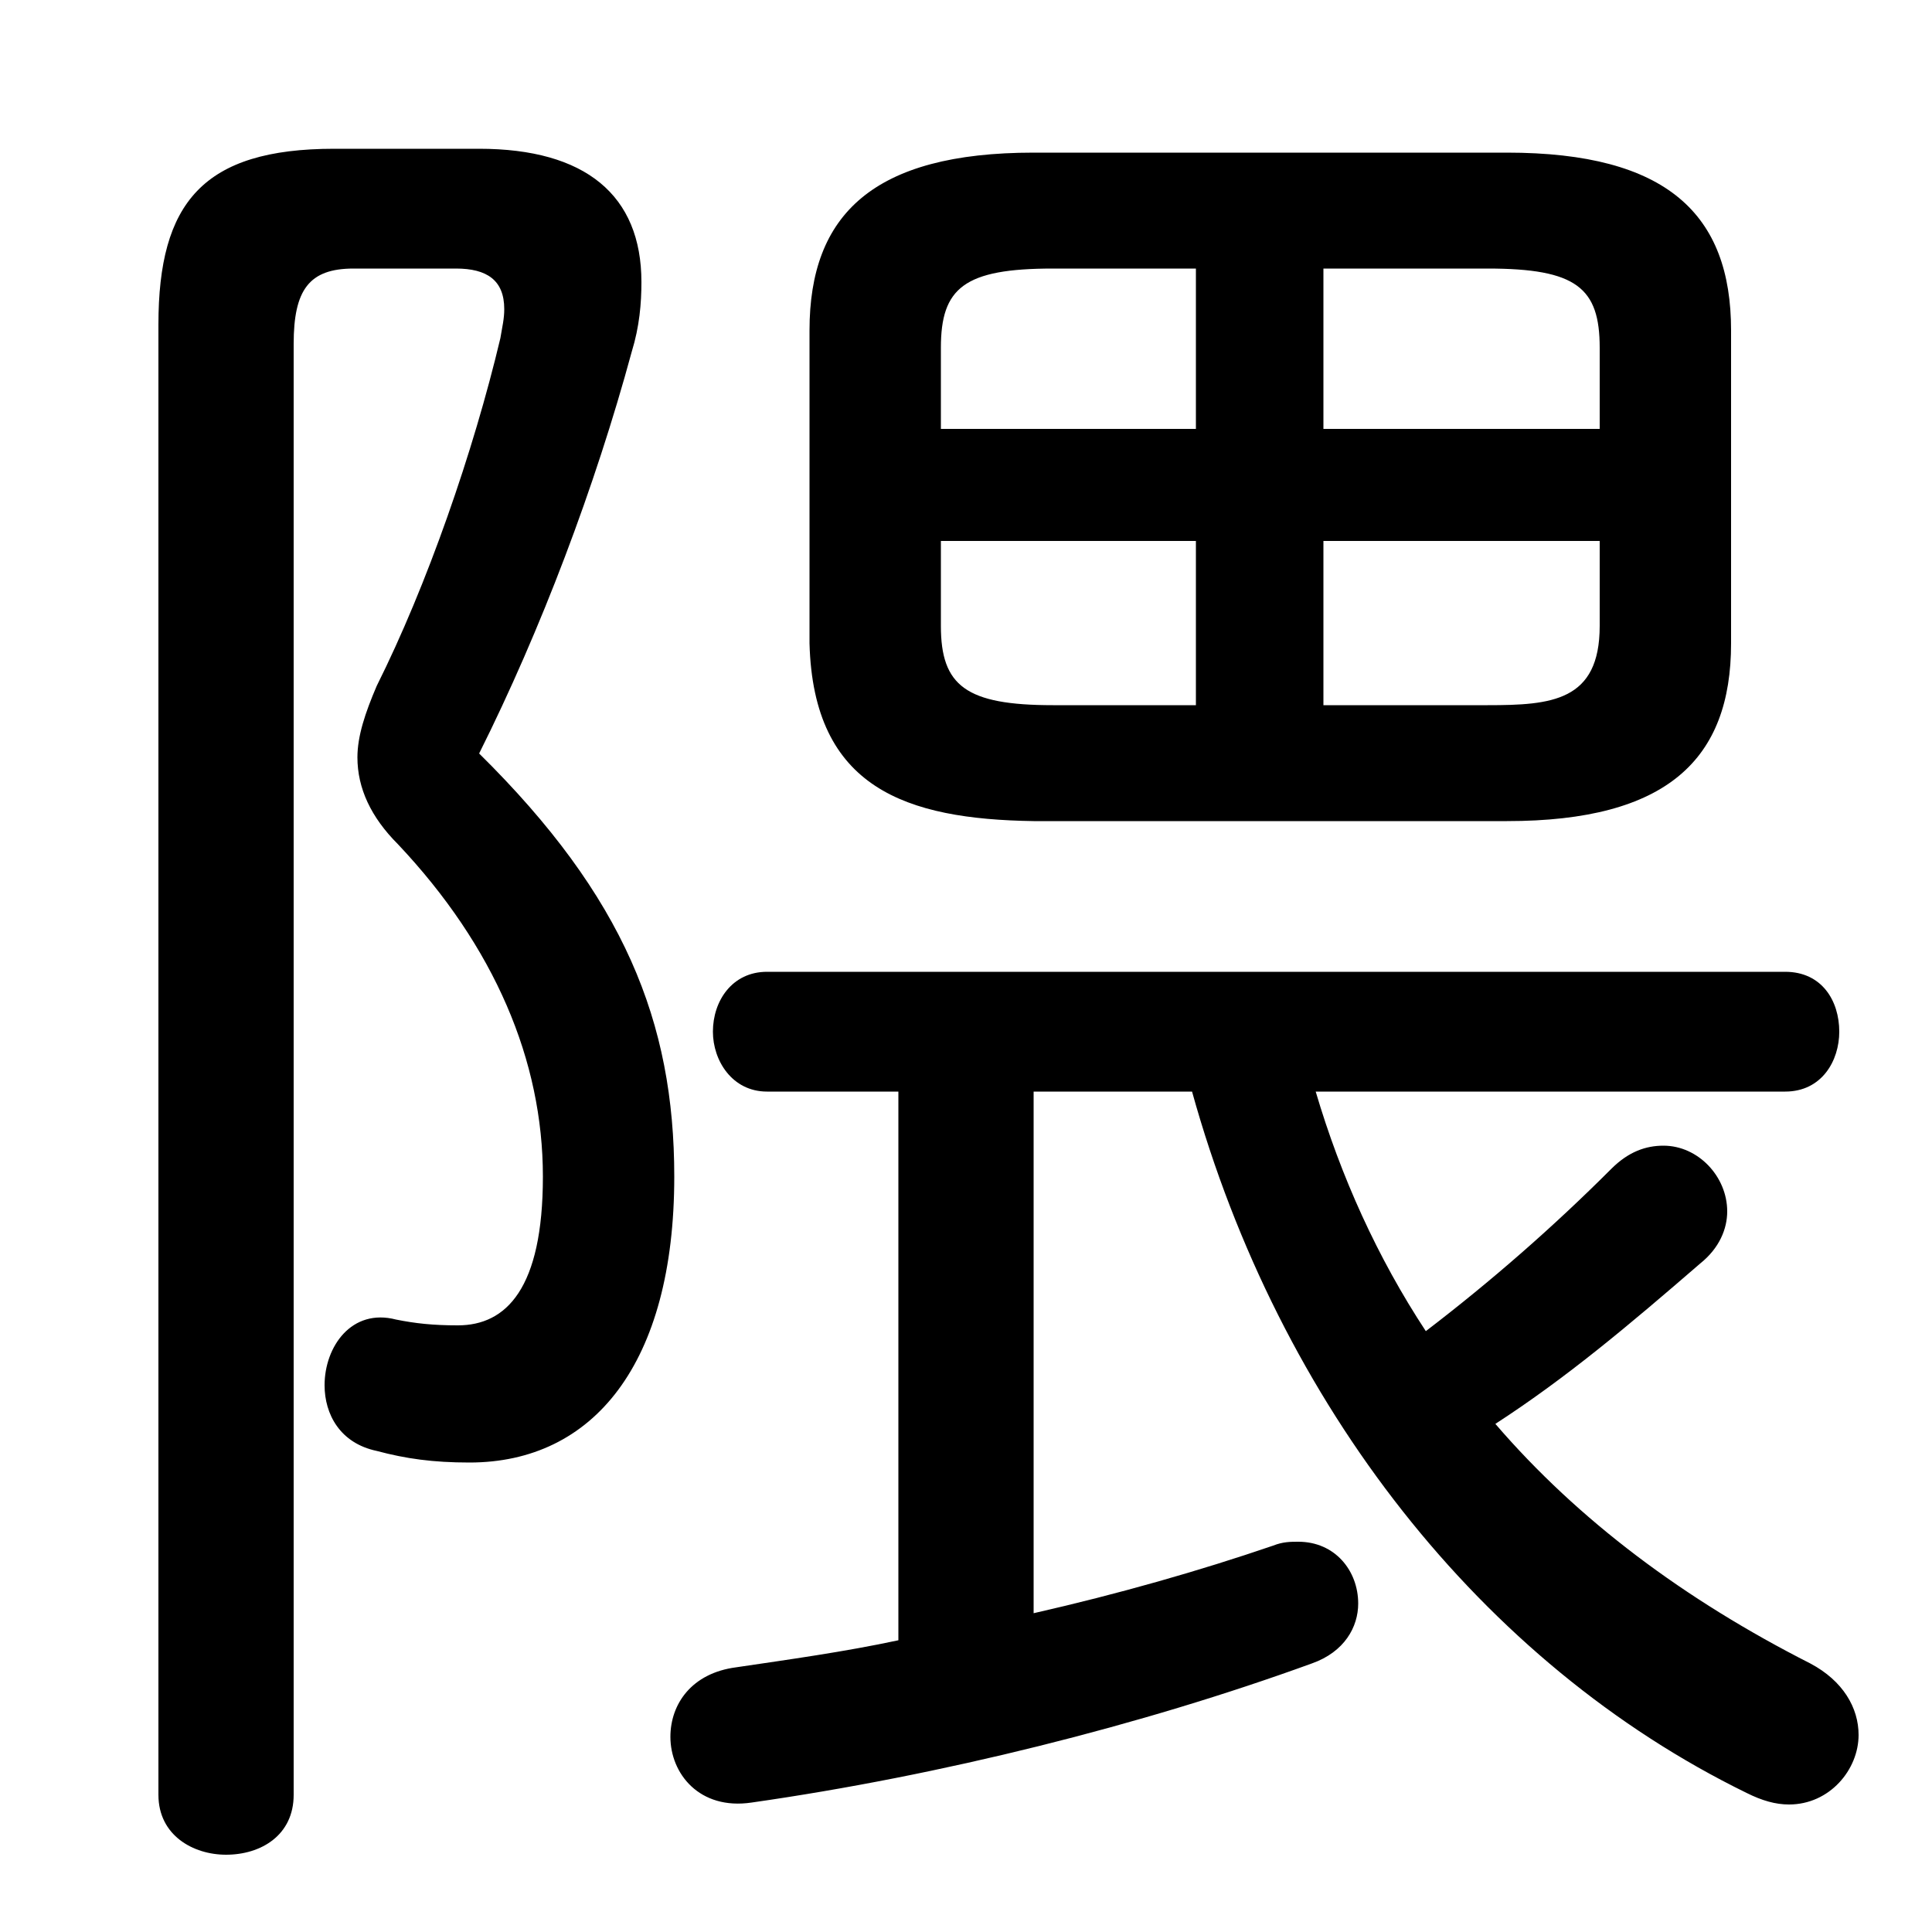 <svg xmlns="http://www.w3.org/2000/svg" viewBox="0 -44.0 50.0 50.0">
    <rect x="0" y="-44.0" width="50.0" height="50.0" fill="#808080" stroke="none"/>
    <g transform="scale(1, -1)">
        <!-- ボディの枠 -->
        <rect x="0" y="-6.0" width="50.0" height="50.0"
            stroke="white" fill="white"/>
        <!-- グリフ座標系の原点 -->
        <circle cx="0" cy="0" r="5" fill="white"/>
        <!-- グリフのアウトライン -->
        <g style="fill:black;stroke:#000000;stroke-width:0;stroke-linecap:round;stroke-linejoin:round;">
        <path d="M 39.0 22.75 C 43.15 22.75 44.8 24.35 44.8 27.35 L 44.8 35.45 C 44.8 38.45 43.15 40.05 39.0 40.05 L 26.75 40.05 C 22.6 40.05 20.95 38.45 20.95 35.45 L 20.95 27.35 C 21.05 23.6 23.45 22.8 26.75 22.75 Z M 34.25 25.75 L 34.25 30.0 L 41.4 30.0 L 41.4 27.8 C 41.4 25.85 40.15 25.75 38.5 25.75 Z M 41.4 32.9 L 34.25 32.9 L 34.25 37.05 L 38.5 37.05 C 40.8 37.05 41.4 36.55 41.4 35.0 Z M 30.95 37.05 L 30.95 32.9 L 24.35 32.9 L 24.35 35.0 C 24.35 36.55 24.95 37.05 27.25 37.05 Z M 24.35 30.0 L 30.95 30.0 L 30.95 25.75 L 27.25 25.75 C 25.0 25.75 24.35 26.25 24.35 27.8 Z M 26.75 15.75 L 30.85 15.75 C 33.1 7.65 38.35 0.95 45.2 -2.4 C 45.6 -2.6 45.95 -2.7 46.3 -2.7 C 47.35 -2.7 48.1 -1.8 48.1 -0.9 C 48.1 -0.2 47.7 0.5 46.85 0.95 C 43.6 2.6 40.85 4.65 38.7 7.15 C 40.55 8.35 42.15 9.7 44.0 11.3 C 44.5 11.7 44.7 12.2 44.7 12.65 C 44.7 13.55 43.95 14.35 43.05 14.35 C 42.6 14.35 42.15 14.2 41.7 13.75 C 40.2 12.25 38.6 10.85 36.9 9.55 C 35.65 11.45 34.7 13.55 34.05 15.75 L 46.2 15.75 C 47.15 15.75 47.6 16.55 47.6 17.3 C 47.6 18.1 47.15 18.85 46.2 18.85 L 19.85 18.85 C 18.95 18.85 18.45 18.1 18.45 17.3 C 18.45 16.55 18.95 15.75 19.85 15.75 L 23.25 15.75 L 23.25 1.55 C 21.85 1.25 20.4 1.05 19.05 0.85 C 17.9 0.7 17.35 -0.1 17.35 -0.95 C 17.35 -1.9 18.1 -2.85 19.45 -2.65 C 24.35 -1.95 29.55 -0.65 33.95 0.95 C 34.8 1.25 35.15 1.9 35.15 2.5 C 35.15 3.35 34.55 4.1 33.6 4.1 C 33.4 4.1 33.2 4.1 32.95 4.0 C 31.05 3.35 28.95 2.75 26.75 2.25 Z M 8.65 40.15 C 5.25 40.15 4.1 38.75 4.1 35.6 L 4.1 -2.45 C 4.1 -3.5 5.0 -4.0 5.85 -4.0 C 6.75 -4.0 7.6 -3.5 7.6 -2.45 L 7.6 35.1 C 7.6 36.5 8.0 37.05 9.15 37.05 L 11.8 37.05 C 12.6 37.05 13.05 36.75 13.05 36.0 C 13.05 35.75 13.0 35.55 12.95 35.25 C 12.25 32.3 11.05 28.85 9.75 26.25 C 9.45 25.55 9.25 24.95 9.25 24.4 C 9.25 23.6 9.6 22.85 10.3 22.15 C 12.8 19.5 14.05 16.55 14.05 13.55 C 14.05 10.65 13.1 9.7 11.85 9.7 C 11.2 9.7 10.75 9.75 10.25 9.85 C 9.1 10.15 8.4 9.15 8.4 8.15 C 8.4 7.4 8.8 6.65 9.75 6.45 C 10.5 6.25 11.2 6.15 12.15 6.15 C 15.35 6.15 17.45 8.7 17.45 13.55 C 17.45 17.55 16.15 20.8 12.4 24.5 C 14.0 27.7 15.4 31.4 16.35 34.9 C 16.55 35.55 16.6 36.15 16.6 36.7 C 16.6 38.95 15.15 40.15 12.4 40.15 Z"/>
    </g>
    </g>
</svg>
